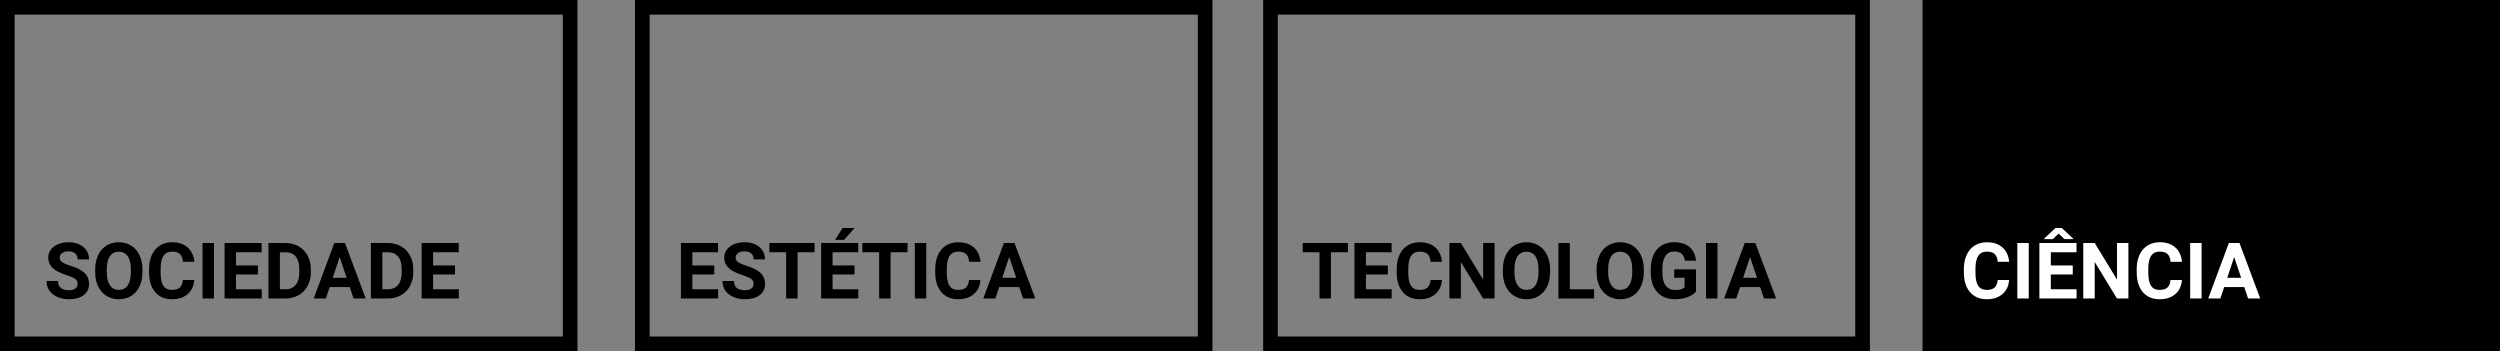 <svg width="2563" height="360" viewBox="0 0 2563 360" fill="none" xmlns="http://www.w3.org/2000/svg">
<rect x="0" y="0" width="2563" height="360" fill="#808080" stroke="none"/>
<rect x="7.5" y="7.5" width="577" height="345" transform="translate(651)" stroke="black" stroke-width="15"/>
<rect x="7.5" y="7.5" width="577" height="345" stroke="black" stroke-width="15"/>
<rect x="7.5" y="7.5" width="607" height="345" transform="translate(1295)" stroke="black" stroke-width="15"/>
<rect x="7.5" y="7.5" width="577" height="345" transform="translate(1971)" fill="black" stroke="black" stroke-width="15"/>
<path d="M34.57 59.078C34.57 56.865 33.789 55.172 32.227 54C30.664 52.802 27.852 51.552 23.789 50.25C19.727 48.922 16.51 47.62 14.141 46.344C7.682 42.854 4.453 38.154 4.453 32.242C4.453 29.169 5.312 26.435 7.031 24.039C8.776 21.617 11.263 19.729 14.492 18.375C17.747 17.021 21.393 16.344 25.43 16.344C29.492 16.344 33.112 17.086 36.289 18.57C39.466 20.029 41.927 22.099 43.672 24.781C45.443 27.463 46.328 30.51 46.328 33.922H34.609C34.609 31.318 33.789 29.299 32.148 27.867C30.508 26.409 28.203 25.68 25.234 25.68C22.37 25.68 20.143 26.292 18.555 27.516C16.966 28.713 16.172 30.302 16.172 32.281C16.172 34.13 17.096 35.68 18.945 36.93C20.82 38.18 23.568 39.352 27.188 40.445C33.854 42.45 38.711 44.938 41.758 47.906C44.805 50.875 46.328 54.573 46.328 59C46.328 63.922 44.466 67.789 40.742 70.602C37.018 73.388 32.005 74.781 25.703 74.781C21.328 74.781 17.344 73.987 13.75 72.398C10.156 70.784 7.409 68.583 5.508 65.797C3.633 63.01 2.695 59.781 2.695 56.109H14.453C14.453 62.385 18.203 65.523 25.703 65.523C28.49 65.523 30.664 64.963 32.227 63.844C33.789 62.698 34.57 61.109 34.57 59.078ZM101.016 46.852C101.016 52.45 100.026 57.359 98.047 61.578C96.068 65.797 93.229 69.052 89.531 71.344C85.859 73.635 81.641 74.781 76.875 74.781C72.162 74.781 67.956 73.648 64.258 71.383C60.56 69.117 57.695 65.888 55.664 61.695C53.633 57.477 52.604 52.633 52.578 47.164V44.352C52.578 38.753 53.581 33.831 55.586 29.586C57.617 25.315 60.469 22.047 64.141 19.781C67.838 17.49 72.057 16.344 76.797 16.344C81.537 16.344 85.742 17.49 89.414 19.781C93.112 22.047 95.963 25.315 97.969 29.586C100 33.831 101.016 38.74 101.016 44.312V46.852ZM89.141 44.273C89.141 38.31 88.073 33.779 85.938 30.68C83.802 27.581 80.755 26.031 76.797 26.031C72.865 26.031 69.831 27.568 67.695 30.641C65.56 33.688 64.479 38.167 64.453 44.078V46.852C64.453 52.659 65.521 57.164 67.656 60.367C69.792 63.57 72.865 65.172 76.875 65.172C80.807 65.172 83.828 63.635 85.938 60.562C88.047 57.464 89.115 52.958 89.141 47.047V44.273ZM154.18 55.055C153.737 61.175 151.471 65.992 147.383 69.508C143.32 73.023 137.956 74.781 131.289 74.781C123.997 74.781 118.255 72.333 114.062 67.438C109.896 62.516 107.812 55.771 107.812 47.203V43.727C107.812 38.258 108.776 33.44 110.703 29.273C112.63 25.107 115.378 21.917 118.945 19.703C122.539 17.463 126.706 16.344 131.445 16.344C138.008 16.344 143.294 18.102 147.305 21.617C151.315 25.133 153.633 30.068 154.258 36.422H142.539C142.253 32.75 141.224 30.094 139.453 28.453C137.708 26.787 135.039 25.953 131.445 25.953C127.539 25.953 124.609 27.359 122.656 30.172C120.729 32.958 119.74 37.294 119.688 43.18V47.477C119.688 53.622 120.612 58.115 122.461 60.953C124.336 63.792 127.279 65.211 131.289 65.211C134.909 65.211 137.604 64.391 139.375 62.75C141.172 61.083 142.201 58.518 142.461 55.055H154.18ZM174.336 74H162.617V17.125H174.336V74ZM219.453 49.352H196.953V64.586H223.359V74H185.234V17.125H223.281V26.617H196.953V40.172H219.453V49.352ZM230.234 74V17.125H247.734C252.734 17.125 257.201 18.258 261.133 20.523C265.091 22.763 268.177 25.966 270.391 30.133C272.604 34.273 273.711 38.987 273.711 44.273V46.891C273.711 52.177 272.617 56.878 270.43 60.992C268.268 65.107 265.208 68.297 261.25 70.562C257.292 72.828 252.826 73.974 247.852 74H230.234ZM241.953 26.617V64.586H247.617C252.201 64.586 255.703 63.089 258.125 60.094C260.547 57.099 261.784 52.815 261.836 47.242V44.234C261.836 38.453 260.638 34.078 258.242 31.109C255.846 28.115 252.344 26.617 247.734 26.617H241.953ZM313.516 62.281H292.969L289.062 74H276.602L297.773 17.125H308.633L329.922 74H317.461L313.516 62.281ZM296.133 52.789H310.352L303.203 31.5L296.133 52.789ZM335.234 74V17.125H352.734C357.734 17.125 362.201 18.258 366.133 20.523C370.091 22.763 373.177 25.966 375.391 30.133C377.604 34.273 378.711 38.987 378.711 44.273V46.891C378.711 52.177 377.617 56.878 375.43 60.992C373.268 65.107 370.208 68.297 366.25 70.562C362.292 72.828 357.826 73.974 352.852 74H335.234ZM346.953 26.617V64.586H352.617C357.201 64.586 360.703 63.089 363.125 60.094C365.547 57.099 366.784 52.815 366.836 47.242V44.234C366.836 38.453 365.638 34.078 363.242 31.109C360.846 28.115 357.344 26.617 352.734 26.617H346.953ZM421.484 49.352H398.984V64.586H425.391V74H387.266V17.125H425.312V26.617H398.984V40.172H421.484V49.352Z" transform="translate(45 232)" fill="black"/>
<path d="M39.297 49.352H16.797V64.586H43.203V74H5.078V17.125H43.125V26.617H16.797V40.172H39.297V49.352ZM79.57 59.078C79.57 56.865 78.789 55.172 77.227 54C75.664 52.802 72.852 51.552 68.789 50.25C64.727 48.922 61.51 47.62 59.141 46.344C52.682 42.854 49.453 38.154 49.453 32.242C49.453 29.169 50.312 26.435 52.031 24.039C53.776 21.617 56.263 19.729 59.492 18.375C62.747 17.021 66.393 16.344 70.43 16.344C74.492 16.344 78.112 17.086 81.289 18.57C84.466 20.029 86.927 22.099 88.672 24.781C90.443 27.463 91.328 30.51 91.328 33.922H79.609C79.609 31.318 78.789 29.299 77.148 27.867C75.508 26.409 73.203 25.68 70.234 25.68C67.37 25.68 65.143 26.292 63.555 27.516C61.966 28.713 61.172 30.302 61.172 32.281C61.172 34.13 62.096 35.68 63.945 36.93C65.82 38.18 68.568 39.352 72.188 40.445C78.854 42.45 83.711 44.938 86.758 47.906C89.805 50.875 91.328 54.573 91.328 59C91.328 63.922 89.466 67.789 85.742 70.602C82.018 73.388 77.005 74.781 70.703 74.781C66.328 74.781 62.344 73.987 58.75 72.398C55.156 70.784 52.409 68.583 50.508 65.797C48.633 63.01 47.695 59.781 47.695 56.109H59.453C59.453 62.385 63.203 65.523 70.703 65.523C73.49 65.523 75.664 64.963 77.227 63.844C78.789 62.698 79.57 61.109 79.57 59.078ZM142.109 26.617H124.688V74H112.969V26.617H95.781V17.125H142.109V26.617ZM183.047 49.352H160.547V64.586H186.953V74H148.828V17.125H186.875V26.617H160.547V40.172H183.047V49.352ZM170.82 1.773H183.125L172.305 13.883H163.125L170.82 1.773ZM237.422 26.617H220V74H208.281V26.617H191.094V17.125H237.422V26.617ZM256.602 74H244.883V17.125H256.602V74ZM312.148 55.055C311.706 61.175 309.44 65.992 305.352 69.508C301.289 73.023 295.924 74.781 289.258 74.781C281.966 74.781 276.224 72.333 272.031 67.438C267.865 62.516 265.781 55.771 265.781 47.203V43.727C265.781 38.258 266.745 33.44 268.672 29.273C270.599 25.107 273.346 21.917 276.914 19.703C280.508 17.463 284.674 16.344 289.414 16.344C295.977 16.344 301.263 18.102 305.273 21.617C309.284 25.133 311.602 30.068 312.227 36.422H300.508C300.221 32.75 299.193 30.094 297.422 28.453C295.677 26.787 293.008 25.953 289.414 25.953C285.508 25.953 282.578 27.359 280.625 30.172C278.698 32.958 277.708 37.294 277.656 43.18V47.477C277.656 53.622 278.581 58.115 280.43 60.953C282.305 63.792 285.247 65.211 289.258 65.211C292.878 65.211 295.573 64.391 297.344 62.75C299.141 61.083 300.169 58.518 300.43 55.055H312.148ZM351.953 62.281H331.406L327.5 74H315.039L336.211 17.125H347.07L368.359 74H355.898L351.953 62.281ZM334.57 52.789H348.789L341.641 31.5L334.57 52.789Z" transform="translate(693 232)" fill="black"/>
<path d="M47.891 26.617H30.469V74H18.75V26.617H1.562V17.125H47.891V26.617ZM88.828 49.352H66.328V64.586H92.734V74H54.609V17.125H92.656V26.617H66.328V40.172H88.828V49.352ZM144.258 55.055C143.815 61.175 141.549 65.992 137.461 69.508C133.398 73.023 128.034 74.781 121.367 74.781C114.076 74.781 108.333 72.333 104.141 67.438C99.974 62.516 97.891 55.771 97.891 47.203V43.727C97.891 38.258 98.854 33.44 100.781 29.273C102.708 25.107 105.456 21.917 109.023 19.703C112.617 17.463 116.784 16.344 121.523 16.344C128.086 16.344 133.372 18.102 137.383 21.617C141.393 25.133 143.711 30.068 144.336 36.422H132.617C132.331 32.75 131.302 30.094 129.531 28.453C127.786 26.787 125.117 25.953 121.523 25.953C117.617 25.953 114.688 27.359 112.734 30.172C110.807 32.958 109.818 37.294 109.766 43.18V47.477C109.766 53.622 110.69 58.115 112.539 60.953C114.414 63.792 117.357 65.211 121.367 65.211C124.987 65.211 127.682 64.391 129.453 62.75C131.25 61.083 132.279 58.518 132.539 55.055H144.258ZM198.203 74H186.484L163.672 36.578V74H151.953V17.125H163.672L186.523 54.625V17.125H198.203V74ZM255.156 46.852C255.156 52.45 254.167 57.359 252.188 61.578C250.208 65.797 247.37 69.052 243.672 71.344C240 73.635 235.781 74.781 231.016 74.781C226.302 74.781 222.096 73.648 218.398 71.383C214.701 69.117 211.836 65.888 209.805 61.695C207.773 57.477 206.745 52.633 206.719 47.164V44.352C206.719 38.753 207.721 33.831 209.727 29.586C211.758 25.315 214.609 22.047 218.281 19.781C221.979 17.49 226.198 16.344 230.938 16.344C235.677 16.344 239.883 17.49 243.555 19.781C247.253 22.047 250.104 25.315 252.109 29.586C254.141 33.831 255.156 38.74 255.156 44.312V46.852ZM243.281 44.273C243.281 38.31 242.214 33.779 240.078 30.68C237.943 27.581 234.896 26.031 230.938 26.031C227.005 26.031 223.971 27.568 221.836 30.641C219.701 33.688 218.62 38.167 218.594 44.078V46.852C218.594 52.659 219.661 57.164 221.797 60.367C223.932 63.57 227.005 65.172 231.016 65.172C234.948 65.172 237.969 63.635 240.078 60.562C242.188 57.464 243.255 52.958 243.281 47.047V44.273ZM275.391 64.586H300.273V74H263.672V17.125H275.391V64.586ZM351.25 46.852C351.25 52.45 350.26 57.359 348.281 61.578C346.302 65.797 343.464 69.052 339.766 71.344C336.094 73.635 331.875 74.781 327.109 74.781C322.396 74.781 318.19 73.648 314.492 71.383C310.794 69.117 307.93 65.888 305.898 61.695C303.867 57.477 302.839 52.633 302.812 47.164V44.352C302.812 38.753 303.815 33.831 305.82 29.586C307.852 25.315 310.703 22.047 314.375 19.781C318.073 17.49 322.292 16.344 327.031 16.344C331.771 16.344 335.977 17.49 339.648 19.781C343.346 22.047 346.198 25.315 348.203 29.586C350.234 33.831 351.25 38.74 351.25 44.312V46.852ZM339.375 44.273C339.375 38.31 338.307 33.779 336.172 30.68C334.036 27.581 330.99 26.031 327.031 26.031C323.099 26.031 320.065 27.568 317.93 30.641C315.794 33.688 314.714 38.167 314.688 44.078V46.852C314.688 52.659 315.755 57.164 317.891 60.367C320.026 63.57 323.099 65.172 327.109 65.172C331.042 65.172 334.062 63.635 336.172 60.562C338.281 57.464 339.349 52.958 339.375 47.047V44.273ZM404.766 66.812C402.656 69.338 399.674 71.305 395.82 72.711C391.966 74.091 387.695 74.781 383.008 74.781C378.086 74.781 373.763 73.713 370.039 71.578C366.341 69.417 363.477 66.292 361.445 62.203C359.44 58.115 358.411 53.31 358.359 47.789V43.922C358.359 38.245 359.31 33.336 361.211 29.195C363.138 25.029 365.898 21.852 369.492 19.664C373.112 17.451 377.344 16.344 382.188 16.344C388.932 16.344 394.206 17.958 398.008 21.188C401.81 24.391 404.062 29.065 404.766 35.211H393.359C392.839 31.956 391.68 29.573 389.883 28.062C388.112 26.552 385.664 25.797 382.539 25.797C378.555 25.797 375.521 27.294 373.438 30.289C371.354 33.284 370.299 37.737 370.273 43.648V47.281C370.273 53.245 371.406 57.75 373.672 60.797C375.938 63.844 379.258 65.367 383.633 65.367C388.034 65.367 391.172 64.43 393.047 62.555V52.75H382.383V44.117H404.766V66.812ZM426.758 74H415.039V17.125H426.758V74ZM470.469 62.281H449.922L446.016 74H433.555L454.727 17.125H465.586L486.875 74H474.414L470.469 62.281ZM453.086 52.789H467.305L460.156 31.5L453.086 52.789Z" transform="translate(1334 232)" fill="black"/>
<path d="M49.727 55.055C49.284 61.175 47.018 65.992 42.93 69.508C38.867 73.023 33.503 74.781 26.836 74.781C19.544 74.781 13.802 72.333 9.609 67.438C5.443 62.516 3.359 55.771 3.359 47.203V43.727C3.359 38.258 4.323 33.44 6.25 29.273C8.177 25.107 10.925 21.917 14.492 19.703C18.086 17.463 22.253 16.344 26.992 16.344C33.555 16.344 38.841 18.102 42.852 21.617C46.862 25.133 49.18 30.068 49.805 36.422H38.086C37.8 32.75 36.771 30.094 35 28.453C33.255 26.787 30.586 25.953 26.992 25.953C23.086 25.953 20.156 27.359 18.203 30.172C16.276 32.958 15.287 37.294 15.234 43.18V47.477C15.234 53.622 16.159 58.115 18.008 60.953C19.883 63.792 22.826 65.211 26.836 65.211C30.456 65.211 33.151 64.391 34.922 62.75C36.719 61.083 37.747 58.518 38.008 55.055H49.727ZM69.883 74H58.164V17.125H69.883V74ZM115 49.352H92.5V64.586H118.906V74H80.781V17.125H118.828V26.617H92.5V40.172H115V49.352ZM115.508 12.711V13.18H106.523L100.508 7.516L94.492 13.18H85.664V12.555L97.227 1.773H103.789L115.508 12.711ZM172.031 74H160.312L137.5 36.578V74H125.781V17.125H137.5L160.352 54.625V17.125H172.031V74ZM226.914 55.055C226.471 61.175 224.206 65.992 220.117 69.508C216.055 73.023 210.69 74.781 204.023 74.781C196.732 74.781 190.99 72.333 186.797 67.438C182.63 62.516 180.547 55.771 180.547 47.203V43.727C180.547 38.258 181.51 33.44 183.438 29.273C185.365 25.107 188.112 21.917 191.68 19.703C195.273 17.463 199.44 16.344 204.18 16.344C210.742 16.344 216.029 18.102 220.039 21.617C224.049 25.133 226.367 30.068 226.992 36.422H215.273C214.987 32.75 213.958 30.094 212.188 28.453C210.443 26.787 207.773 25.953 204.18 25.953C200.273 25.953 197.344 27.359 195.391 30.172C193.464 32.958 192.474 37.294 192.422 43.18V47.477C192.422 53.622 193.346 58.115 195.195 60.953C197.07 63.792 200.013 65.211 204.023 65.211C207.643 65.211 210.339 64.391 212.109 62.75C213.906 61.083 214.935 58.518 215.195 55.055H226.914ZM247.07 74H235.352V17.125H247.07V74ZM290.781 62.281H270.234L266.328 74H253.867L275.039 17.125H285.898L307.188 74H294.727L290.781 62.281ZM273.398 52.789H287.617L280.469 31.5L273.398 52.789Z" transform="translate(2010 232)" fill="white"/>
</svg>
